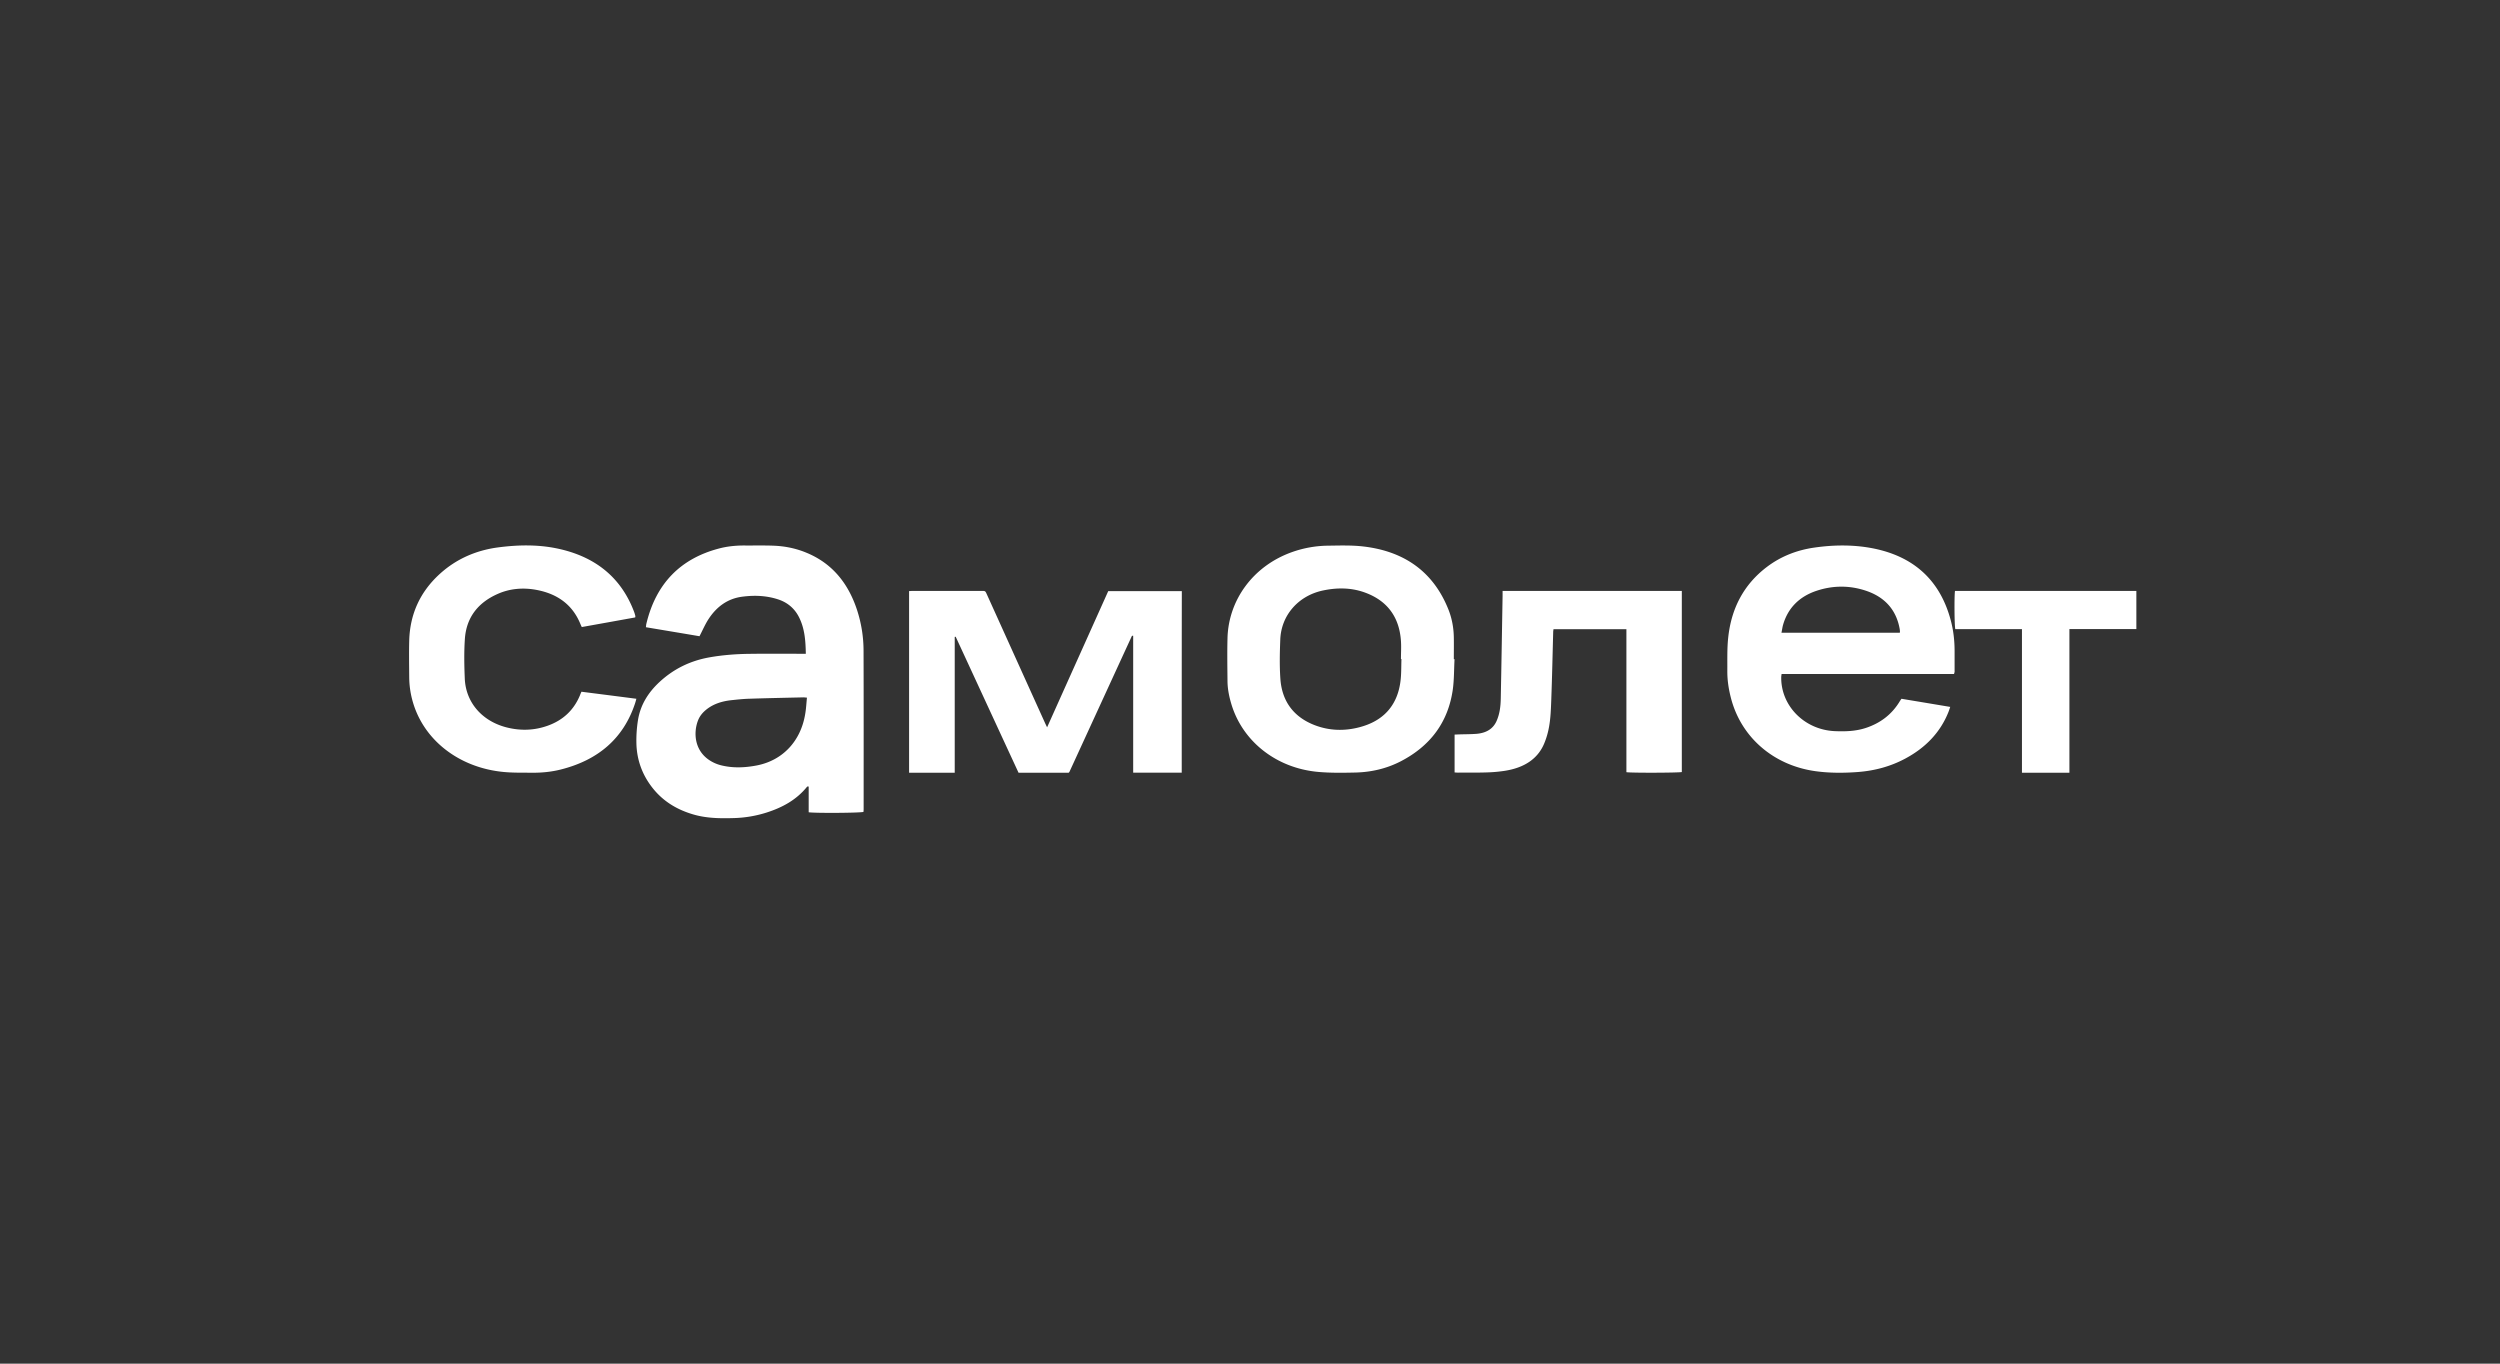<svg width="55" height="30" fill="none" xmlns="http://www.w3.org/2000/svg">
  <rect width="100%" height="100%" fill="#333333" stroke="none"/>
  <path d="M25.998 16.999h-1.068v-3.012c-.011-.001-.013-.001-.016-.001-.003 0-.005.003-.008.004a.351.351 0 0 1-.006.005c-.003.004-.005.009-.006.013-.456.99-.91 1.98-1.365 2.97-.002.004-.006.009-.009.013-.002.001-.003.004-.009.009h-1.103c-.462-.998-.922-1.995-1.383-2.992a.111.111 0 0 1-.021.003v2.989H20V13.004c.03-.001.062-.004.092-.004h1.497c.087 0 .087 0 .119.07.427.943.853 1.887 1.28 2.83.013.028.025.054.048.101.453-1.01.899-2.003 1.345-2.996H26c-.002 1.333-.002 2.662-.002 3.995ZM17.728 14.381c-.005-.289-.025-.556-.15-.803-.103-.204-.266-.331-.473-.396-.259-.082-.524-.089-.788-.053-.315.044-.556.223-.732.495-.072.112-.125.236-.196.373-.382-.065-.779-.131-1.179-.198.004-.03.004-.051.009-.072.212-.892.754-1.437 1.596-1.659.179-.048.366-.067.554-.067.214.002.429-.004.643.004.25.009.493.057.727.154.567.232.924.672 1.118 1.267.092.285.14.582.141.883.004 1.163.002 2.327.002 3.49 0 .021-.002.042-.004.063-.074.023-1.053.03-1.205.008v-.567c-.02.002-.029-.002-.033.002-.237.295-.549.461-.893.571a2.605 2.605 0 0 1-.732.122c-.303.009-.605.004-.9-.086-.348-.105-.65-.287-.882-.584-.221-.282-.341-.609-.35-.972a2.828 2.828 0 0 1 .034-.51c.054-.341.228-.613.473-.841.312-.289.672-.464 1.082-.54.292-.053.587-.076.882-.08.377-.006.756-.002 1.132-.002h.123Zm.025.967c-.04-.002-.056-.006-.072-.006-.397.009-.795.017-1.192.03-.14.004-.277.019-.417.034-.188.023-.366.076-.522.196-.083.065-.152.143-.192.244-.105.266-.089.679.281.898a.823.823 0 0 0 .235.095c.259.063.52.05.779 0 .569-.112.966-.537 1.062-1.136.02-.114.025-.23.038-.356ZM42.988 14.828h-3.793c-.003.027-.008.05-.008.072-.007.632.514 1.156 1.178 1.185.233.01.464.003.688-.072.315-.105.559-.291.73-.565.013-.022.028-.045.049-.075.355.059.708.118 1.073.179-.015.043-.025.077-.038.109-.179.453-.505.787-.942 1.023-.325.176-.675.271-1.046.3-.313.024-.628.025-.939-.018-.931-.129-1.649-.757-1.865-1.632-.047-.187-.075-.377-.074-.568.002-.247-.007-.498.02-.744.067-.623.33-1.156.855-1.553.308-.232.661-.369 1.046-.423.415-.059.834-.065 1.247.011.937.174 1.515.714 1.748 1.592.059.222.084.447.084.675v.458c-.003.013-.007.024-.012.046Zm-3.795-.908h2.603c.002-.016.003-.024.003-.034l-.005-.045c-.074-.423-.328-.707-.747-.846-.36-.12-.73-.117-1.09.005-.372.126-.621.375-.728.741-.017.058-.023.117-.037.179ZM32 14.501c-.013.224-.008.451-.039.673-.103.717-.495 1.238-1.143 1.574-.313.162-.651.24-1.005.248-.272.006-.546.01-.814-.014-.92-.083-1.657-.668-1.906-1.482-.051-.168-.086-.337-.088-.512-.003-.315-.008-.63 0-.944.019-.83.552-1.591 1.425-1.9a2.444 2.444 0 0 1 .772-.139c.259-.003.521-.013.779.016.896.101 1.544.542 1.881 1.38.08.198.119.409.122.624.003.158 0 .318 0 .477H32Zm-1.168-.002h-.011c0-.141.01-.283-.002-.422-.041-.501-.295-.856-.777-1.036-.305-.115-.622-.117-.938-.05-.541.115-.917.544-.938 1.078-.011.288-.018.576.002.862.033.489.285.841.754 1.022.323.125.66.133.99.045.51-.134.818-.461.894-.979.026-.171.019-.345.026-.52ZM37 13v3.985c-.072.017-1.11.021-1.219.003v-3.145h-1.604c-.003.024-.007.045-.007.066-.013.496-.024.992-.042 1.488-.01.258-.017.516-.089.768a1.668 1.668 0 0 1-.067.193c-.141.337-.439.536-.88.602a3.22 3.22 0 0 1-.375.033c-.213.007-.429.004-.644.005-.022 0-.044-.003-.072-.004v-.833l.098-.004c.13-.004.259-.003.387-.013.219-.019.363-.114.437-.278.072-.161.091-.329.094-.499.015-.751.027-1.503.04-2.254V13H37ZM13.976 13.583a347.916 347.916 0 0 1-1.177.212 3.248 3.248 0 0 1-.029-.064c-.17-.42-.498-.664-.961-.752-.294-.056-.587-.034-.861.088-.448.198-.691.535-.721.994-.019.286-.014.575-.002.863.02.525.376.939.917 1.078.304.078.607.07.903-.035.342-.121.577-.345.711-.663.01-.026.02-.05.036-.086.4.051.8.102 1.208.155a1.449 1.449 0 0 1-.029.102c-.255.771-.811 1.248-1.637 1.455-.204.051-.413.072-.626.07-.207-.002-.415.003-.621-.016-.99-.091-1.793-.711-2.021-1.601a2.003 2.003 0 0 1-.063-.471c-.002-.273-.007-.545 0-.818.015-.573.233-1.069.675-1.47.357-.324.789-.516 1.279-.581.425-.056.856-.066 1.278.019.846.171 1.429.632 1.718 1.406a.827.827 0 0 1 .025.086c.002.005-.002.011-.003.029ZM45.527 13.839V17h-1.044v-3.159h-1.466c-.02-.058-.025-.746-.007-.841H47v.839h-.732c-.243.001-.487 0-.741 0Z" fill="#fff"/>
</svg>
